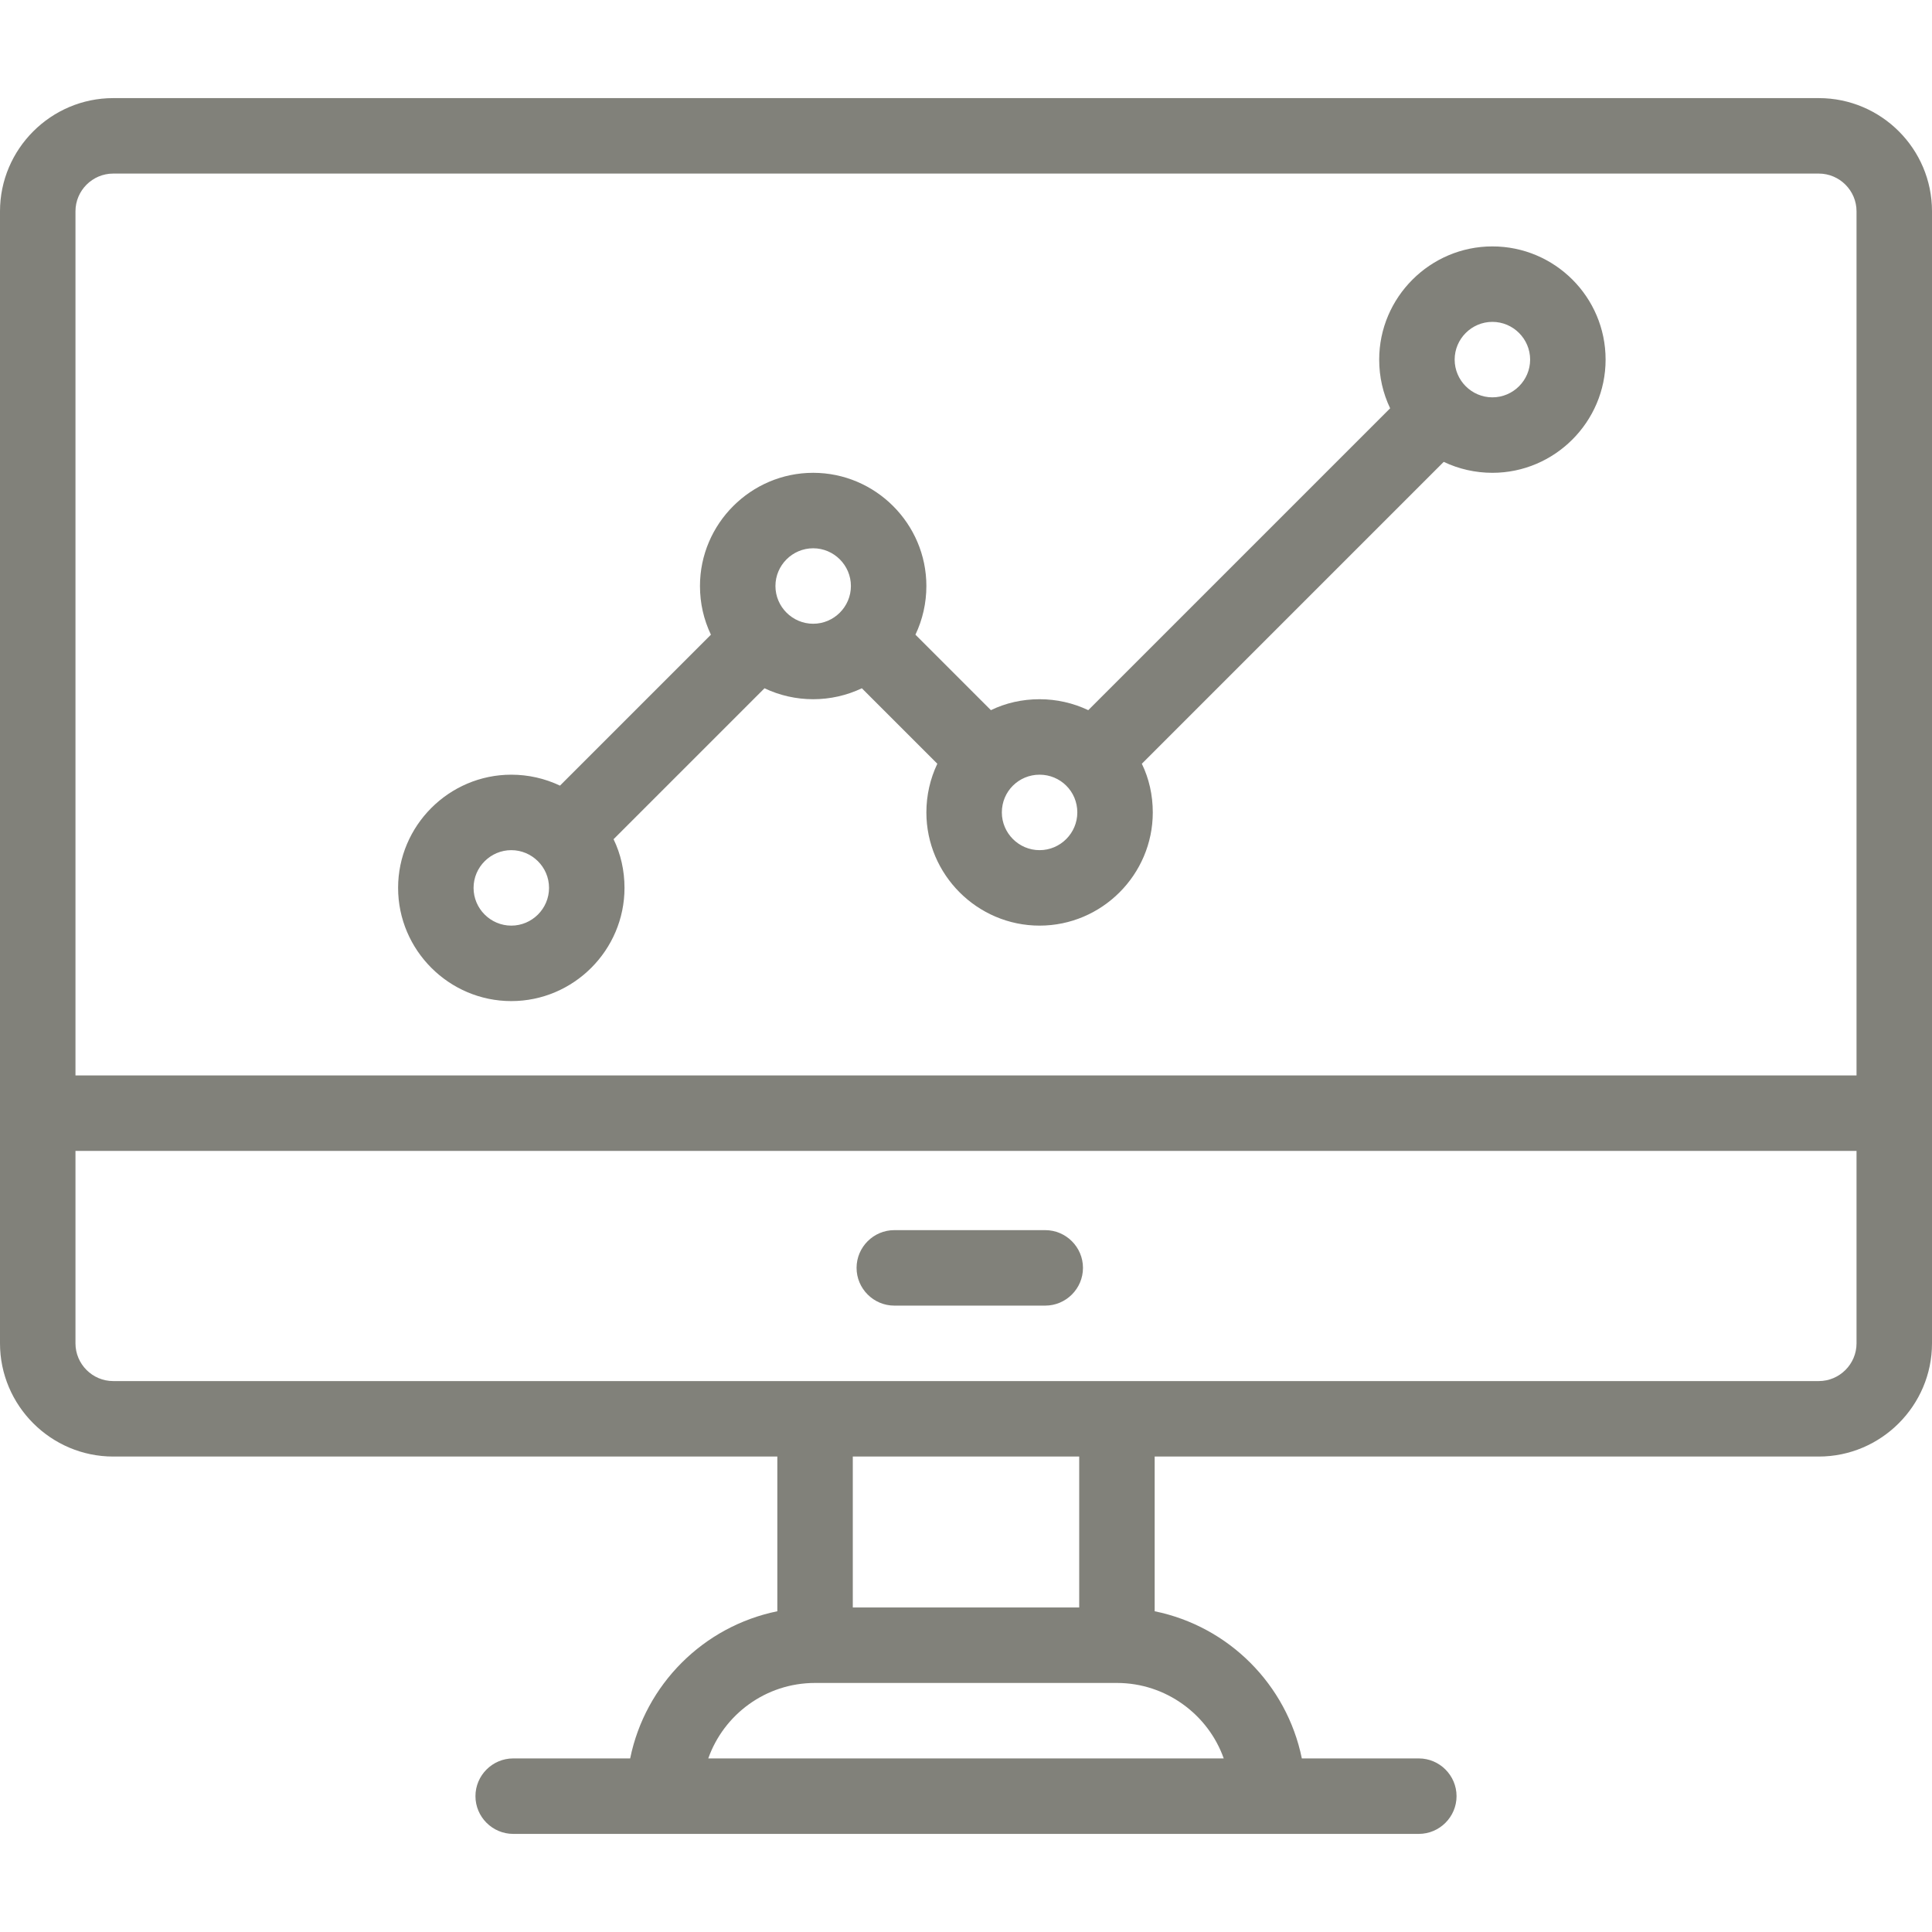 <?xml version="1.0" encoding="utf-8"?>
<!-- Generator: Adobe Illustrator 19.0.0, SVG Export Plug-In . SVG Version: 6.00 Build 0)  -->
<svg version="1.1" id="Capa_1" xmlns="http://www.w3.org/2000/svg" xmlns:xlink="http://www.w3.org/1999/xlink" x="0px" y="0px"
	 viewBox="-41 164.9 512 512" style="enable-background:new -41 164.9 512 512;" xml:space="preserve">
<style type="text/css">
	.st0{fill:#81817A;}
</style>
<g>
	<g>
		<path class="st0" d="M441,190.9H-11c-16.5,0-30,13.5-30,30v300c0,16.5,13.5,30,30,30h176v41c-19.6,4-35,19.4-39,39H95
			c-5.5,0-10,4.5-10,10s4.5,10,10,10h240c5.5,0,10-4.5,10-10s-4.5-10-10-10h-31c-4-19.6-19.4-35-39-39v-41h176c16.5,0,30-13.5,30-30
			v-300C471,204.3,457.5,190.9,441,190.9z M283.3,630.9H146.7c4.1-11.6,15.2-20,28.3-20h80C268,610.9,279.2,619.3,283.3,630.9z
			 M185,590.9v-40h60v40H185z M451,520.9c0,5.5-4.5,10-10,10H-11c-5.5,0-10-4.5-10-10v-51h472V520.9z M451,449.9H-21v-229
			c0-5.5,4.5-10,10-10h452c5.5,0,10,4.5,10,10V449.9z"/>
	</g>
</g>
<g>
	<g>
		<path class="st0" d="M236,490.9h-40c-5.5,0-10,4.5-10,10s4.5,10,10,10h40c5.5,0,10-4.5,10-10S241.5,490.9,236,490.9z"/>
	</g>
</g>
<g>
	<g>
		<path class="st0" d="M354.5,230.2c-16.5,0-30,13.5-30,30c0,4.6,1,8.9,2.9,12.9l-80,80c-4-1.9-8.4-2.9-12.9-2.9
			c-4.6,0-9,1-12.9,2.9l-20-20c1.9-4,2.9-8.4,2.9-12.9c0-16.5-13.5-30-30-30s-30,13.5-30,30c0,4.6,1,8.9,2.9,12.9l-40,40
			c-4-1.9-8.4-2.9-12.9-2.9c-16.5,0-30,13.5-30,30c0,16.5,13.5,30,30,30s30-13.5,30-30c0-4.6-1-9-2.9-12.9l40-40
			c4,1.9,8.4,2.9,12.9,2.9s8.9-1,12.9-2.9l20,20c-1.9,4-2.9,8.4-2.9,12.9c0,16.5,13.5,30,30,30s30-13.5,30-30c0-4.6-1-9-2.9-12.9
			l80-80c4,1.9,8.4,2.9,12.9,2.9c16.5,0,30-13.5,30-30C384.5,243.6,371,230.2,354.5,230.2z M94.5,410.2c-5.5,0-10-4.5-10-10
			c0-5.5,4.5-10,10-10c5.4,0,10,4.4,10,10C104.5,405.7,100,410.2,94.5,410.2z M174.5,330.2c-5.5,0-10-4.5-10-10c0-5.5,4.5-10,10-10
			s10,4.5,10,10C184.5,325.7,180,330.2,174.5,330.2z M234.5,390.2c-5.5,0-10-4.5-10-10c0-5.6,4.5-10,10-10c5.5,0,10,4.4,10,10
			C244.5,385.7,240,390.2,234.5,390.2z M354.5,270.2c-5.5,0-10-4.5-10-10c0-5.5,4.5-10,10-10s10,4.5,10,10
			C364.5,265.7,360,270.2,354.5,270.2z"/>
	</g>
</g>
</svg>
